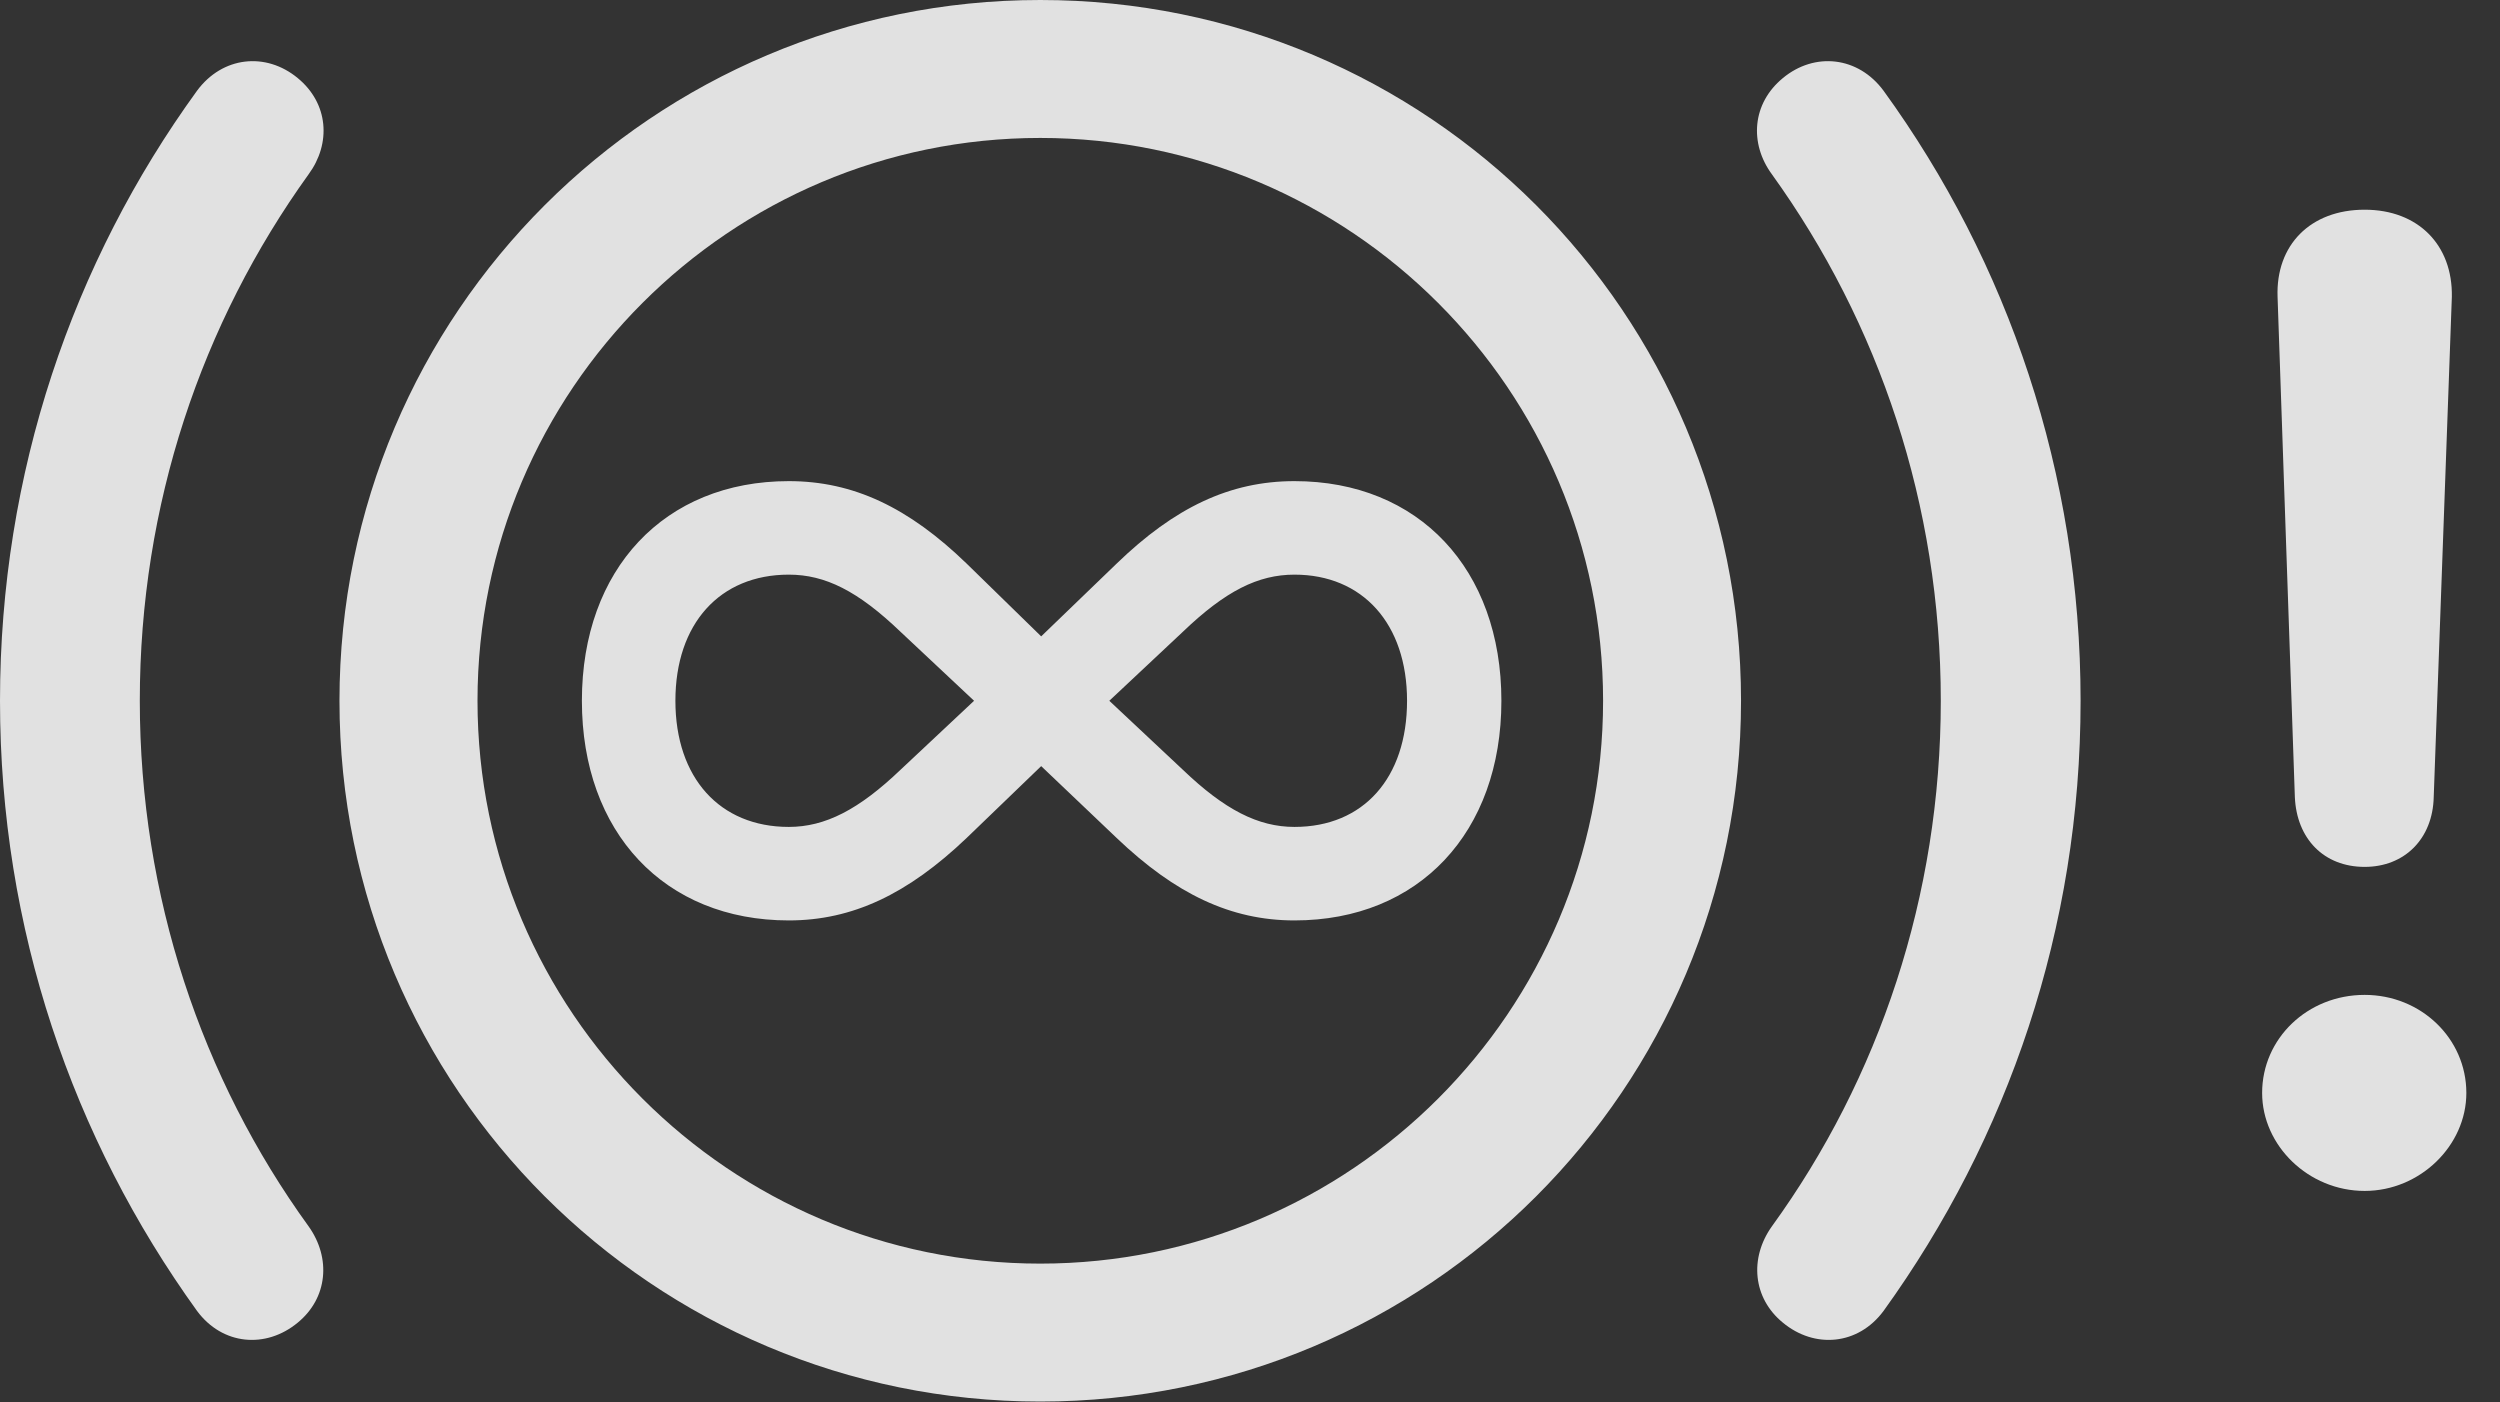 <?xml version="1.0" encoding="UTF-8"?>
<!--Generator: Apple Native CoreSVG 341-->
<!DOCTYPE svg
PUBLIC "-//W3C//DTD SVG 1.1//EN"
       "http://www.w3.org/Graphics/SVG/1.1/DTD/svg11.dtd">
<svg version="1.1" xmlns="http://www.w3.org/2000/svg" xmlns:xlink="http://www.w3.org/1999/xlink" viewBox="0 0 26.895 15.088">
 <rect x="0" y="0" width="26.895" height="15.088" fill="#333333" stroke="none"/>
 <g>
  <rect height="15.088" opacity="0" width="26.895" x="0" y="0"/>
  <path d="M25.439 12.812C26.035 12.812 26.533 12.324 26.533 11.758C26.533 11.172 26.045 10.703 25.439 10.703C24.824 10.703 24.336 11.172 24.336 11.758C24.336 12.324 24.834 12.812 25.439 12.812ZM25.439 9.326C25.869 9.326 26.172 9.023 26.182 8.574L26.377 3.193C26.387 2.637 26.016 2.256 25.439 2.256C24.854 2.256 24.482 2.637 24.502 3.193L24.688 8.574C24.707 9.023 25 9.326 25.439 9.326Z" fill="white" fill-opacity="0.85"/>
  <path d="M11.191 15.078C15.361 15.078 18.73 11.709 18.73 7.539C18.73 3.369 15.361 0 11.191 0C7.031 0 3.652 3.369 3.652 7.539C3.652 11.709 7.031 15.078 11.191 15.078ZM11.191 13.594C7.852 13.594 5.137 10.879 5.137 7.539C5.137 4.199 7.852 1.484 11.191 1.484C14.531 1.484 17.246 4.199 17.246 7.539C17.246 10.879 14.531 13.594 11.191 13.594ZM0 7.539C0 9.99 0.781 12.246 2.119 14.102C2.393 14.473 2.861 14.512 3.203 14.229C3.525 13.965 3.564 13.535 3.32 13.193C2.168 11.602 1.504 9.639 1.504 7.539C1.504 5.43 2.168 3.477 3.32 1.875C3.564 1.543 3.535 1.113 3.203 0.84C2.861 0.557 2.393 0.605 2.119 0.977C0.781 2.822 0 5.088 0 7.539ZM22.383 7.539C22.383 5.088 21.602 2.822 20.264 0.977C19.99 0.605 19.521 0.557 19.18 0.84C18.848 1.113 18.818 1.543 19.062 1.875C20.215 3.477 20.879 5.43 20.879 7.539C20.879 9.639 20.215 11.602 19.062 13.193C18.818 13.535 18.857 13.965 19.18 14.229C19.521 14.512 19.99 14.473 20.264 14.102C21.602 12.246 22.383 9.99 22.383 7.539ZM6.26 7.539C6.26 8.955 7.148 9.902 8.486 9.902C9.17 9.902 9.766 9.619 10.4 9.014L11.201 8.242L12.012 9.014C12.646 9.619 13.242 9.902 13.926 9.902C15.264 9.902 16.152 8.955 16.152 7.539C16.152 6.123 15.264 5.176 13.926 5.176C13.232 5.176 12.637 5.459 12.012 6.064L11.201 6.846L10.4 6.064C9.775 5.459 9.18 5.176 8.486 5.176C7.148 5.176 6.26 6.123 6.26 7.539ZM7.266 7.539C7.266 6.709 7.744 6.182 8.486 6.182C8.877 6.182 9.229 6.357 9.688 6.797L10.479 7.539L9.688 8.281C9.238 8.711 8.877 8.896 8.486 8.896C7.744 8.896 7.266 8.369 7.266 7.539ZM11.934 7.539L12.725 6.797C13.184 6.357 13.535 6.182 13.926 6.182C14.658 6.182 15.137 6.709 15.137 7.539C15.137 8.369 14.668 8.896 13.926 8.896C13.535 8.896 13.174 8.711 12.725 8.281Z" fill="white" fill-opacity="0.85"/>
 </g>
</svg>
